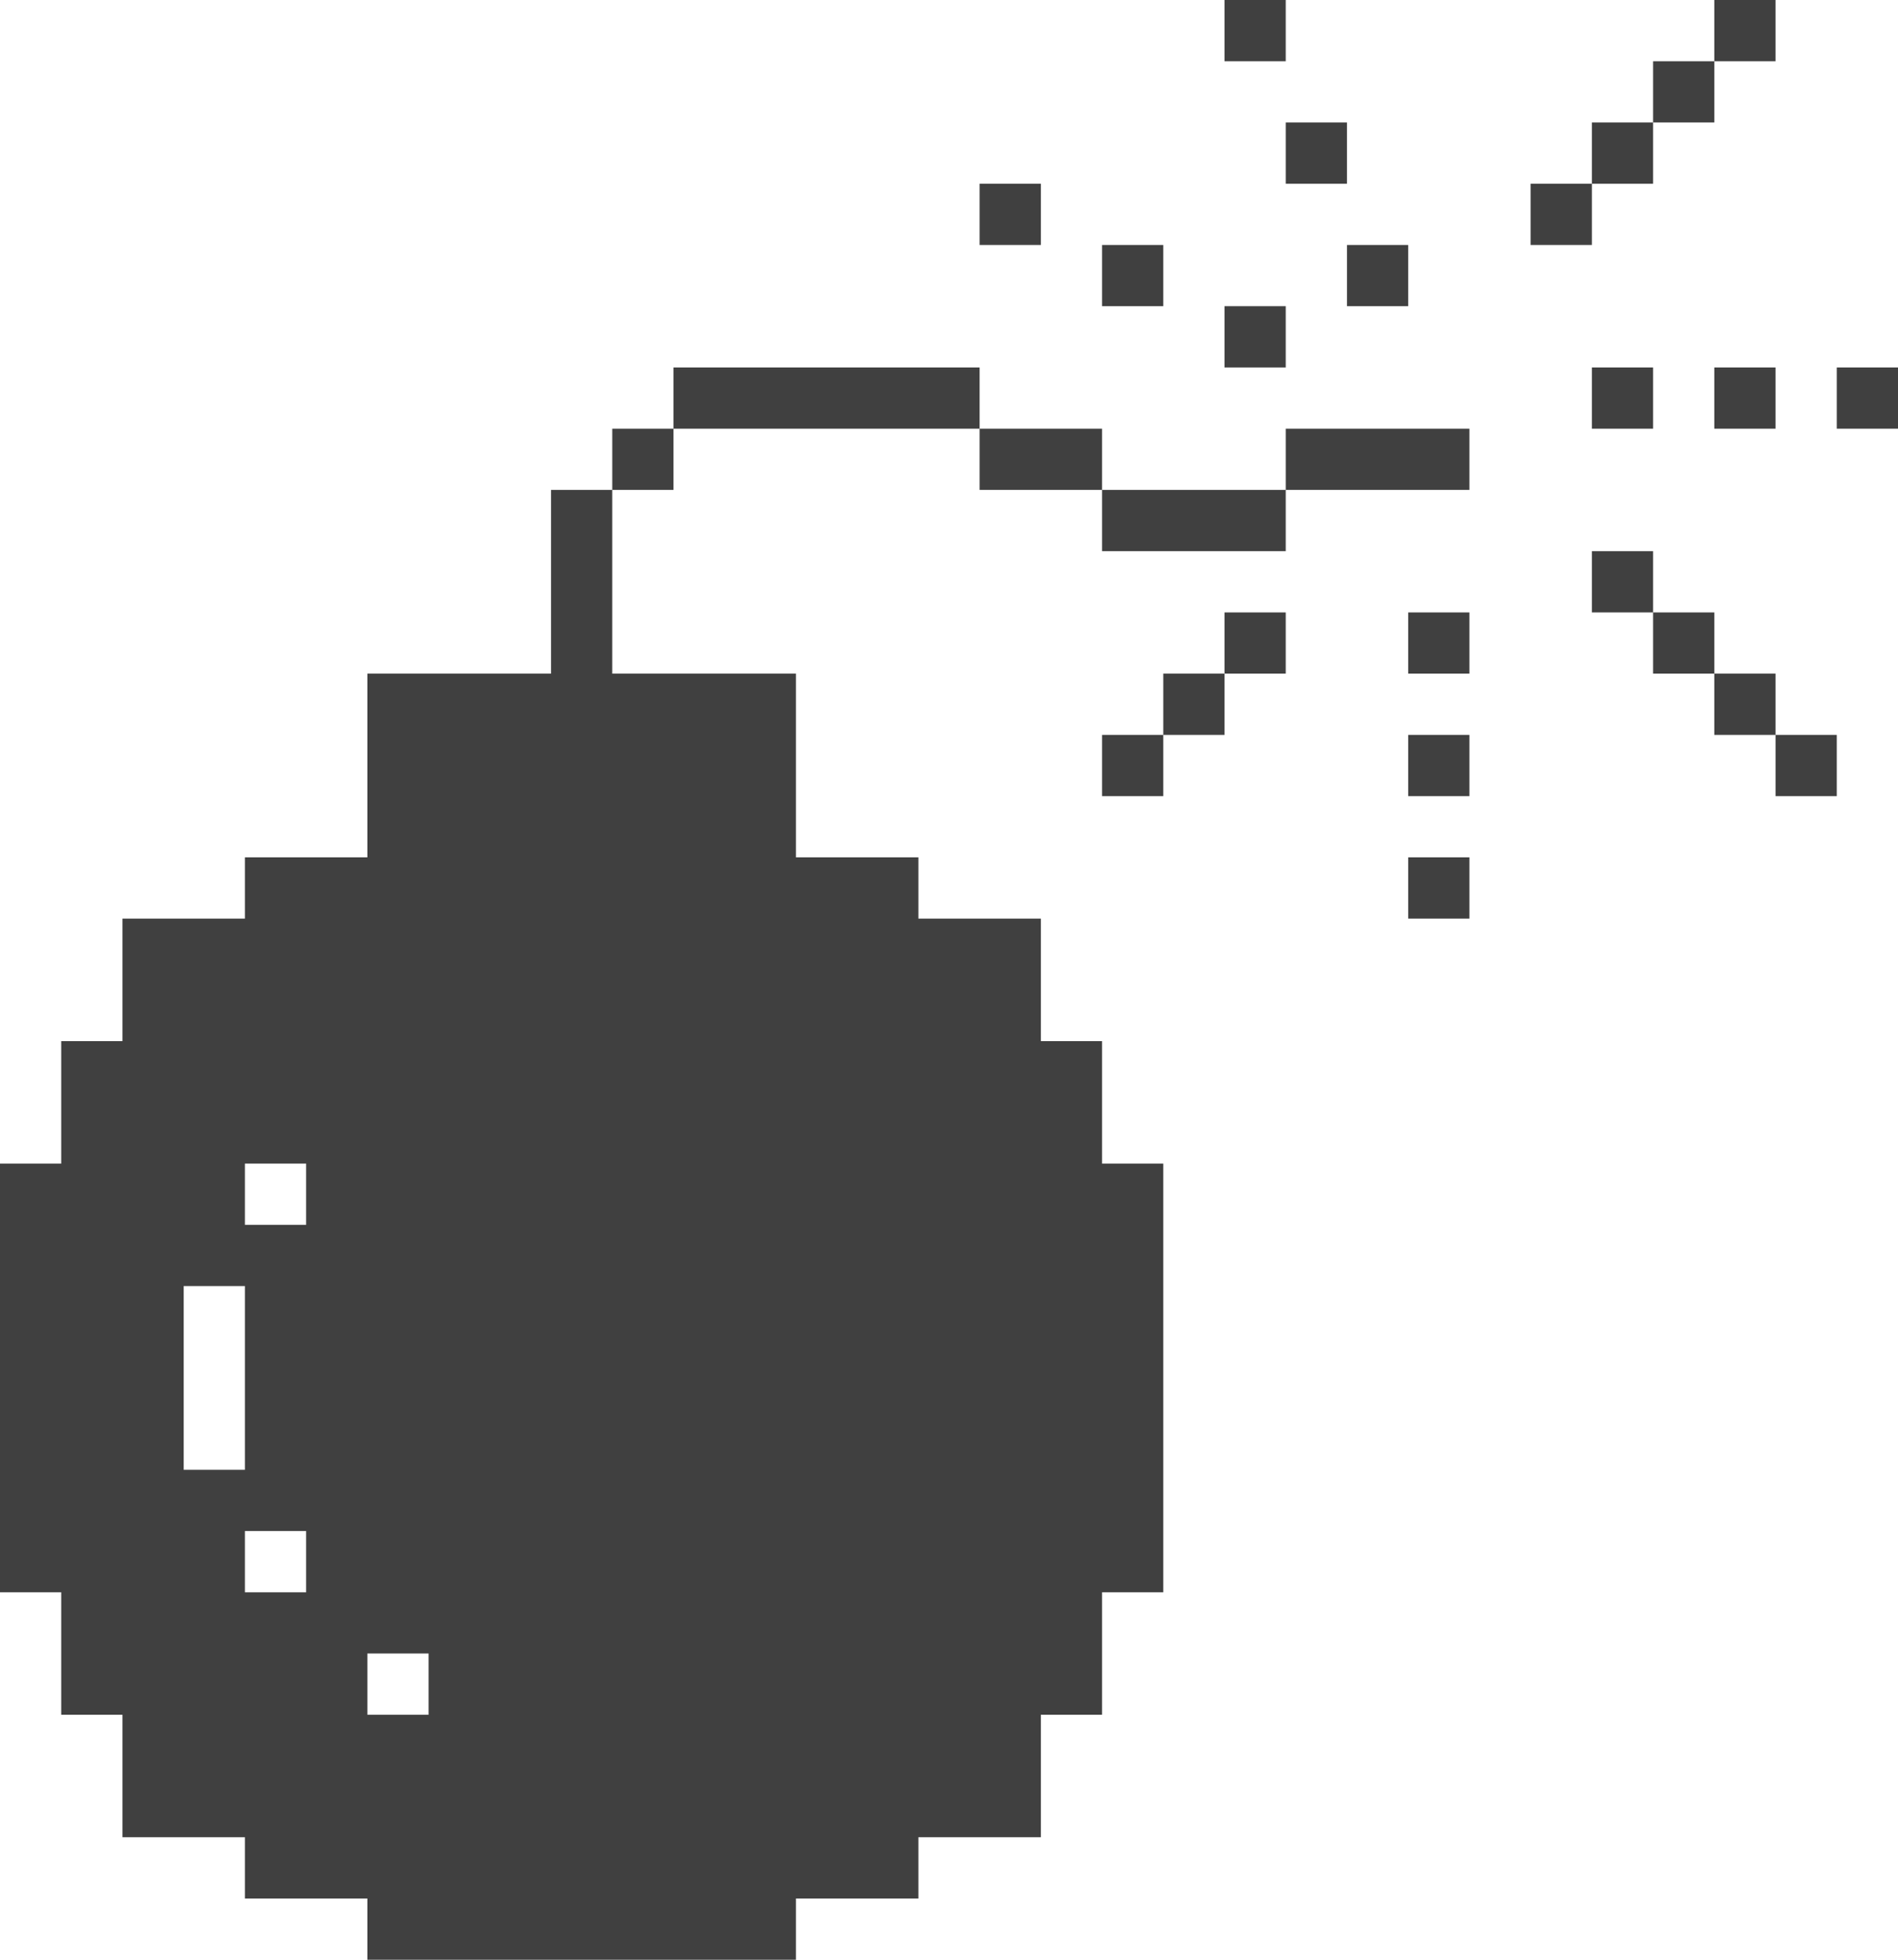 <svg width="62" height="64" viewBox="0 0 62 64" fill="none" xmlns="http://www.w3.org/2000/svg">
<path fill-rule="evenodd" clip-rule="evenodd" d="M40 2H42V0H40V2ZM56 2H58V0H56V2ZM54 4H56V2H54V4ZM52 6V4H54V6H52ZM52 6V8H50V6H52ZM42 6H44V4H42V6ZM32 8H34V6H32V8ZM36 10H38V8H36V10ZM44 10H46V8H44V10ZM40 12H42V10H40V12ZM22 14H32V16H36V18H42V16H48V14H42V16H36V14H32V12H22V14ZM20 16H22V14H20V16ZM20 22V16H18V22H12V28H8V30H4V34H2V38H0V52H2V56H4V60H8V62H12V64H26V62H30V60H34V56H36V52H38V38H36V34H34V30H30V28H26V22H20ZM52 14H54V12H52V14ZM56 14H58V12H56V14ZM60 14H62V12H60V14ZM52 20H54V22H56V24H58V26H60V24H58V22H56V20H54V18H52V20ZM40 22H42V20H40V22ZM38 24H40V22H38V24ZM38 24V26H36V24H38ZM46 22H48V20H46V22ZM46 26H48V24H46V26ZM46 30H48V28H46V30ZM8 38V40H10V38H8ZM8 52V50H10V52H8ZM12 54V56H14V54H12ZM6 48L6 42H8L8 48H6Z" fill="#404040"/>
</svg>
